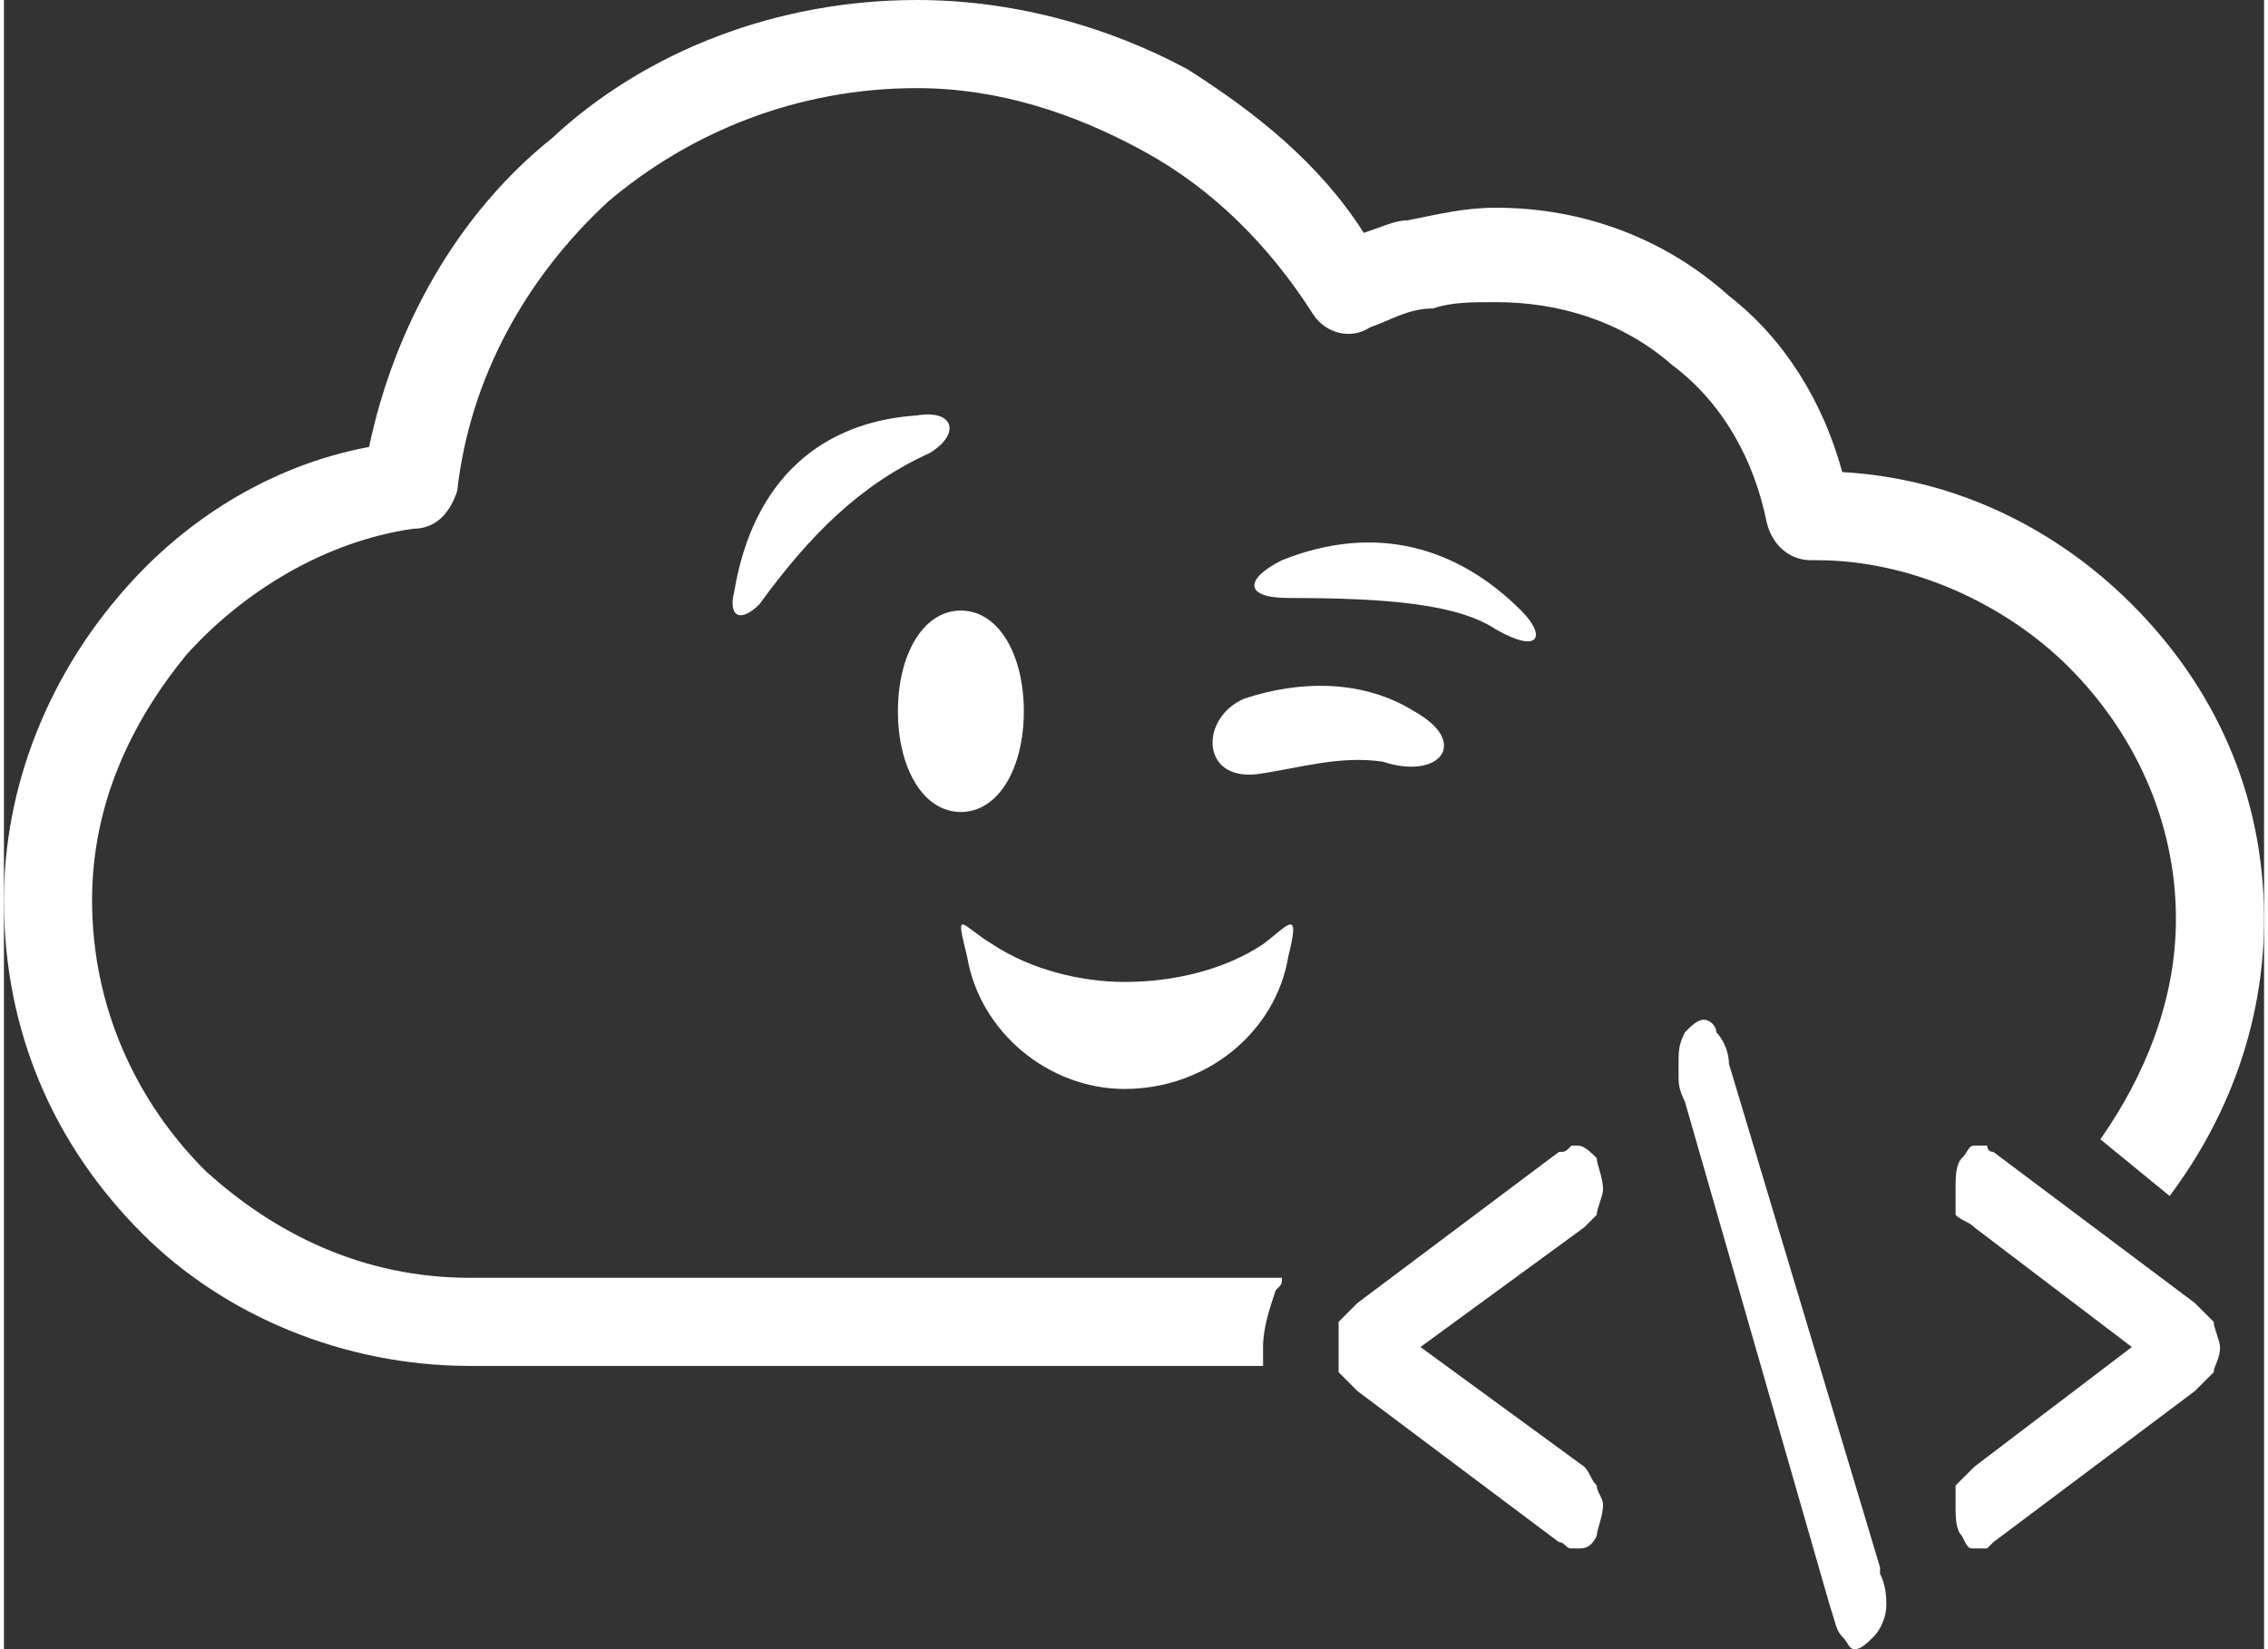<?xml version="1.0" encoding="UTF-8"?>
<!DOCTYPE svg PUBLIC "-//W3C//DTD SVG 1.1//EN" "http://www.w3.org/Graphics/SVG/1.1/DTD/svg11.dtd">
<!-- Creator: CorelDRAW 2017 -->
<svg xmlns="http://www.w3.org/2000/svg" xml:space="preserve" width="99px" height="72px" version="1.1" style="shape-rendering:geometricPrecision; text-rendering:geometricPrecision; image-rendering:optimizeQuality; fill-rule:evenodd; clip-rule:evenodd"
viewBox="0 0 3.59 2.62"
 xmlns:xlink="http://www.w3.org/1999/xlink">
 <rect x="0" y="0" width="3.59" height="2.62" fill="#333333" stroke="none"/>
 <defs>
  <style type="text/css">
   <![CDATA[
    .fil0 {fill:white;fill-rule:nonzero}
   ]]>
  </style>
 </defs>
 <g id="Camada_x0020_1">
  <path class="fil0" d="M3.28 1.06c-0.1,-0.1 -0.25,-0.17 -0.4,-0.17 -0.02,0 0,0 -0.01,0 -0.03,0 -0.06,-0.02 -0.07,-0.06 -0.02,-0.1 -0.07,-0.19 -0.15,-0.25 -0.08,-0.07 -0.18,-0.1 -0.28,-0.1 -0.04,0 -0.07,0 -0.1,0.01 -0.04,0 -0.07,0.02 -0.1,0.03 -0.03,0.02 -0.07,0.01 -0.09,-0.02 -0.07,-0.11 -0.16,-0.2 -0.27,-0.26 -0.11,-0.06 -0.23,-0.1 -0.36,-0.1 -0.19,0 -0.36,0.07 -0.49,0.18 -0.13,0.12 -0.22,0.28 -0.24,0.46 -0.01,0.03 -0.03,0.06 -0.07,0.06 -0.14,0.02 -0.27,0.1 -0.36,0.2 -0.09,0.11 -0.15,0.24 -0.15,0.39 0,0.17 0.07,0.32 0.18,0.43 0.11,0.1 0.25,0.17 0.42,0.17l1.29 0c0,0.01 0,0.01 -0.01,0.02 -0.01,0.03 -0.02,0.06 -0.02,0.09 0,0.01 0,0.02 0,0.03l-1.26 0c-0.2,0 -0.39,-0.08 -0.52,-0.21 -0.14,-0.14 -0.22,-0.32 -0.22,-0.53 0,-0.18 0.07,-0.35 0.18,-0.48 0.1,-0.12 0.24,-0.21 0.4,-0.24 0.04,-0.19 0.14,-0.37 0.29,-0.49 0.15,-0.14 0.36,-0.22 0.58,-0.22 0.15,0 0.3,0.04 0.43,0.11 0.11,0.07 0.21,0.15 0.28,0.26 0.03,-0.01 0.05,-0.02 0.07,-0.02 0.05,-0.01 0.09,-0.02 0.14,-0.02 0.14,0 0.27,0.05 0.37,0.14 0.09,0.07 0.15,0.17 0.18,0.28 0.18,0.01 0.34,0.09 0.46,0.21 0.13,0.13 0.21,0.3 0.21,0.5 0,0.17 -0.06,0.32 -0.15,0.44l-0.11 -0.09c0.07,-0.1 0.12,-0.22 0.12,-0.35 0,-0.16 -0.07,-0.3 -0.17,-0.4zm-0.77 1.27c0.01,0.01 0.01,0.02 0.02,0.03 0,0.01 0.01,0.02 0.01,0.03 0,0.02 -0.01,0.04 -0.01,0.05 -0.01,0.02 -0.02,0.02 -0.03,0.02 0,0 -0.01,0 -0.01,0 -0.01,0 -0.01,-0.01 -0.02,-0.01l-0.32 -0.24c-0.01,-0.01 -0.02,-0.02 -0.03,-0.03 0,-0.01 0,-0.02 0,-0.04 0,-0.01 0,-0.03 0,-0.04 0.01,-0.01 0.02,-0.02 0.03,-0.03l0.32 -0.24c0.01,0 0.01,0 0.02,-0.01 0,0 0.01,0 0.01,0 0.01,0 0.02,0.01 0.03,0.02 0,0.01 0.01,0.03 0.01,0.05 0,0.01 -0.01,0.03 -0.01,0.04 -0.01,0.01 -0.01,0.01 -0.02,0.02l-0.26 0.19 0.26 0.19zm0.39 0.22l-0.23 -0.8c-0.01,-0.02 -0.01,-0.03 -0.01,-0.04 0,-0.01 0,-0.01 0,-0.02 0,-0.02 0,-0.03 0.01,-0.05 0.01,-0.01 0.02,-0.02 0.03,-0.02 0.01,0 0.02,0.01 0.02,0.02 0.01,0.01 0.02,0.03 0.02,0.05l0.24 0.8c0,0.01 0,0.01 0,0.01 0.01,0.02 0.01,0.04 0.01,0.05 0,0.02 -0.01,0.04 -0.02,0.05 -0.01,0.01 -0.02,0.02 -0.03,0.02 -0.01,0 -0.01,-0.01 -0.02,-0.02 -0.01,-0.01 -0.01,-0.02 -0.02,-0.05zm0.23 -0.6c-0.01,-0.01 -0.02,-0.01 -0.03,-0.02 0,-0.01 0,-0.03 0,-0.04 0,-0.02 0,-0.04 0.01,-0.05 0.01,-0.01 0.01,-0.02 0.02,-0.02 0.01,0 0.01,0 0.02,0 0,0 0,0.01 0.01,0.01l0.32 0.24c0.01,0.01 0.02,0.02 0.03,0.03 0,0.01 0.01,0.03 0.01,0.04 0,0.02 -0.01,0.03 -0.01,0.04 -0.01,0.01 -0.02,0.02 -0.03,0.03l-0.32 0.24c-0.01,0.01 -0.01,0.01 -0.01,0.01 -0.01,0 -0.01,0 -0.02,0 -0.01,0 -0.01,0 -0.02,-0.02 -0.01,-0.01 -0.01,-0.03 -0.01,-0.05 0,-0.01 0,-0.02 0,-0.03 0.01,-0.01 0.02,-0.02 0.03,-0.03l0.25 -0.19 -0.25 -0.19zm-1.61 -0.98c0.06,0 0.1,0.07 0.1,0.16 0,0.09 -0.04,0.16 -0.1,0.16 -0.06,0 -0.1,-0.07 -0.1,-0.16 0,-0.09 0.04,-0.16 0.1,-0.16zm0.26 0.76c-0.12,0 -0.23,-0.09 -0.25,-0.21 -0.02,-0.08 -0.01,-0.05 0.04,-0.02 0.06,0.04 0.14,0.06 0.21,0.06 0.08,0 0.16,-0.02 0.22,-0.06 0.04,-0.03 0.06,-0.06 0.04,0.02 -0.02,0.12 -0.13,0.21 -0.26,0.21zm0.46 -0.6c-0.08,-0.05 -0.18,-0.05 -0.27,-0.02 -0.07,0.03 -0.07,0.13 0.02,0.12 0.07,-0.01 0.13,-0.03 0.2,-0.02 0.09,0.03 0.14,-0.03 0.05,-0.08zm-0.79 -0.47c-0.15,0.01 -0.26,0.1 -0.29,0.28 -0.01,0.04 0.01,0.05 0.04,0.02 0.08,-0.11 0.16,-0.19 0.27,-0.24 0.05,-0.03 0.04,-0.07 -0.02,-0.06zm0.96 0.31c-0.1,-0.1 -0.23,-0.14 -0.38,-0.08 -0.06,0.03 -0.06,0.06 0.01,0.06 0.16,0 0.27,0.01 0.33,0.05 0.07,0.04 0.08,0.01 0.04,-0.03z"/>
 </g>
</svg>
